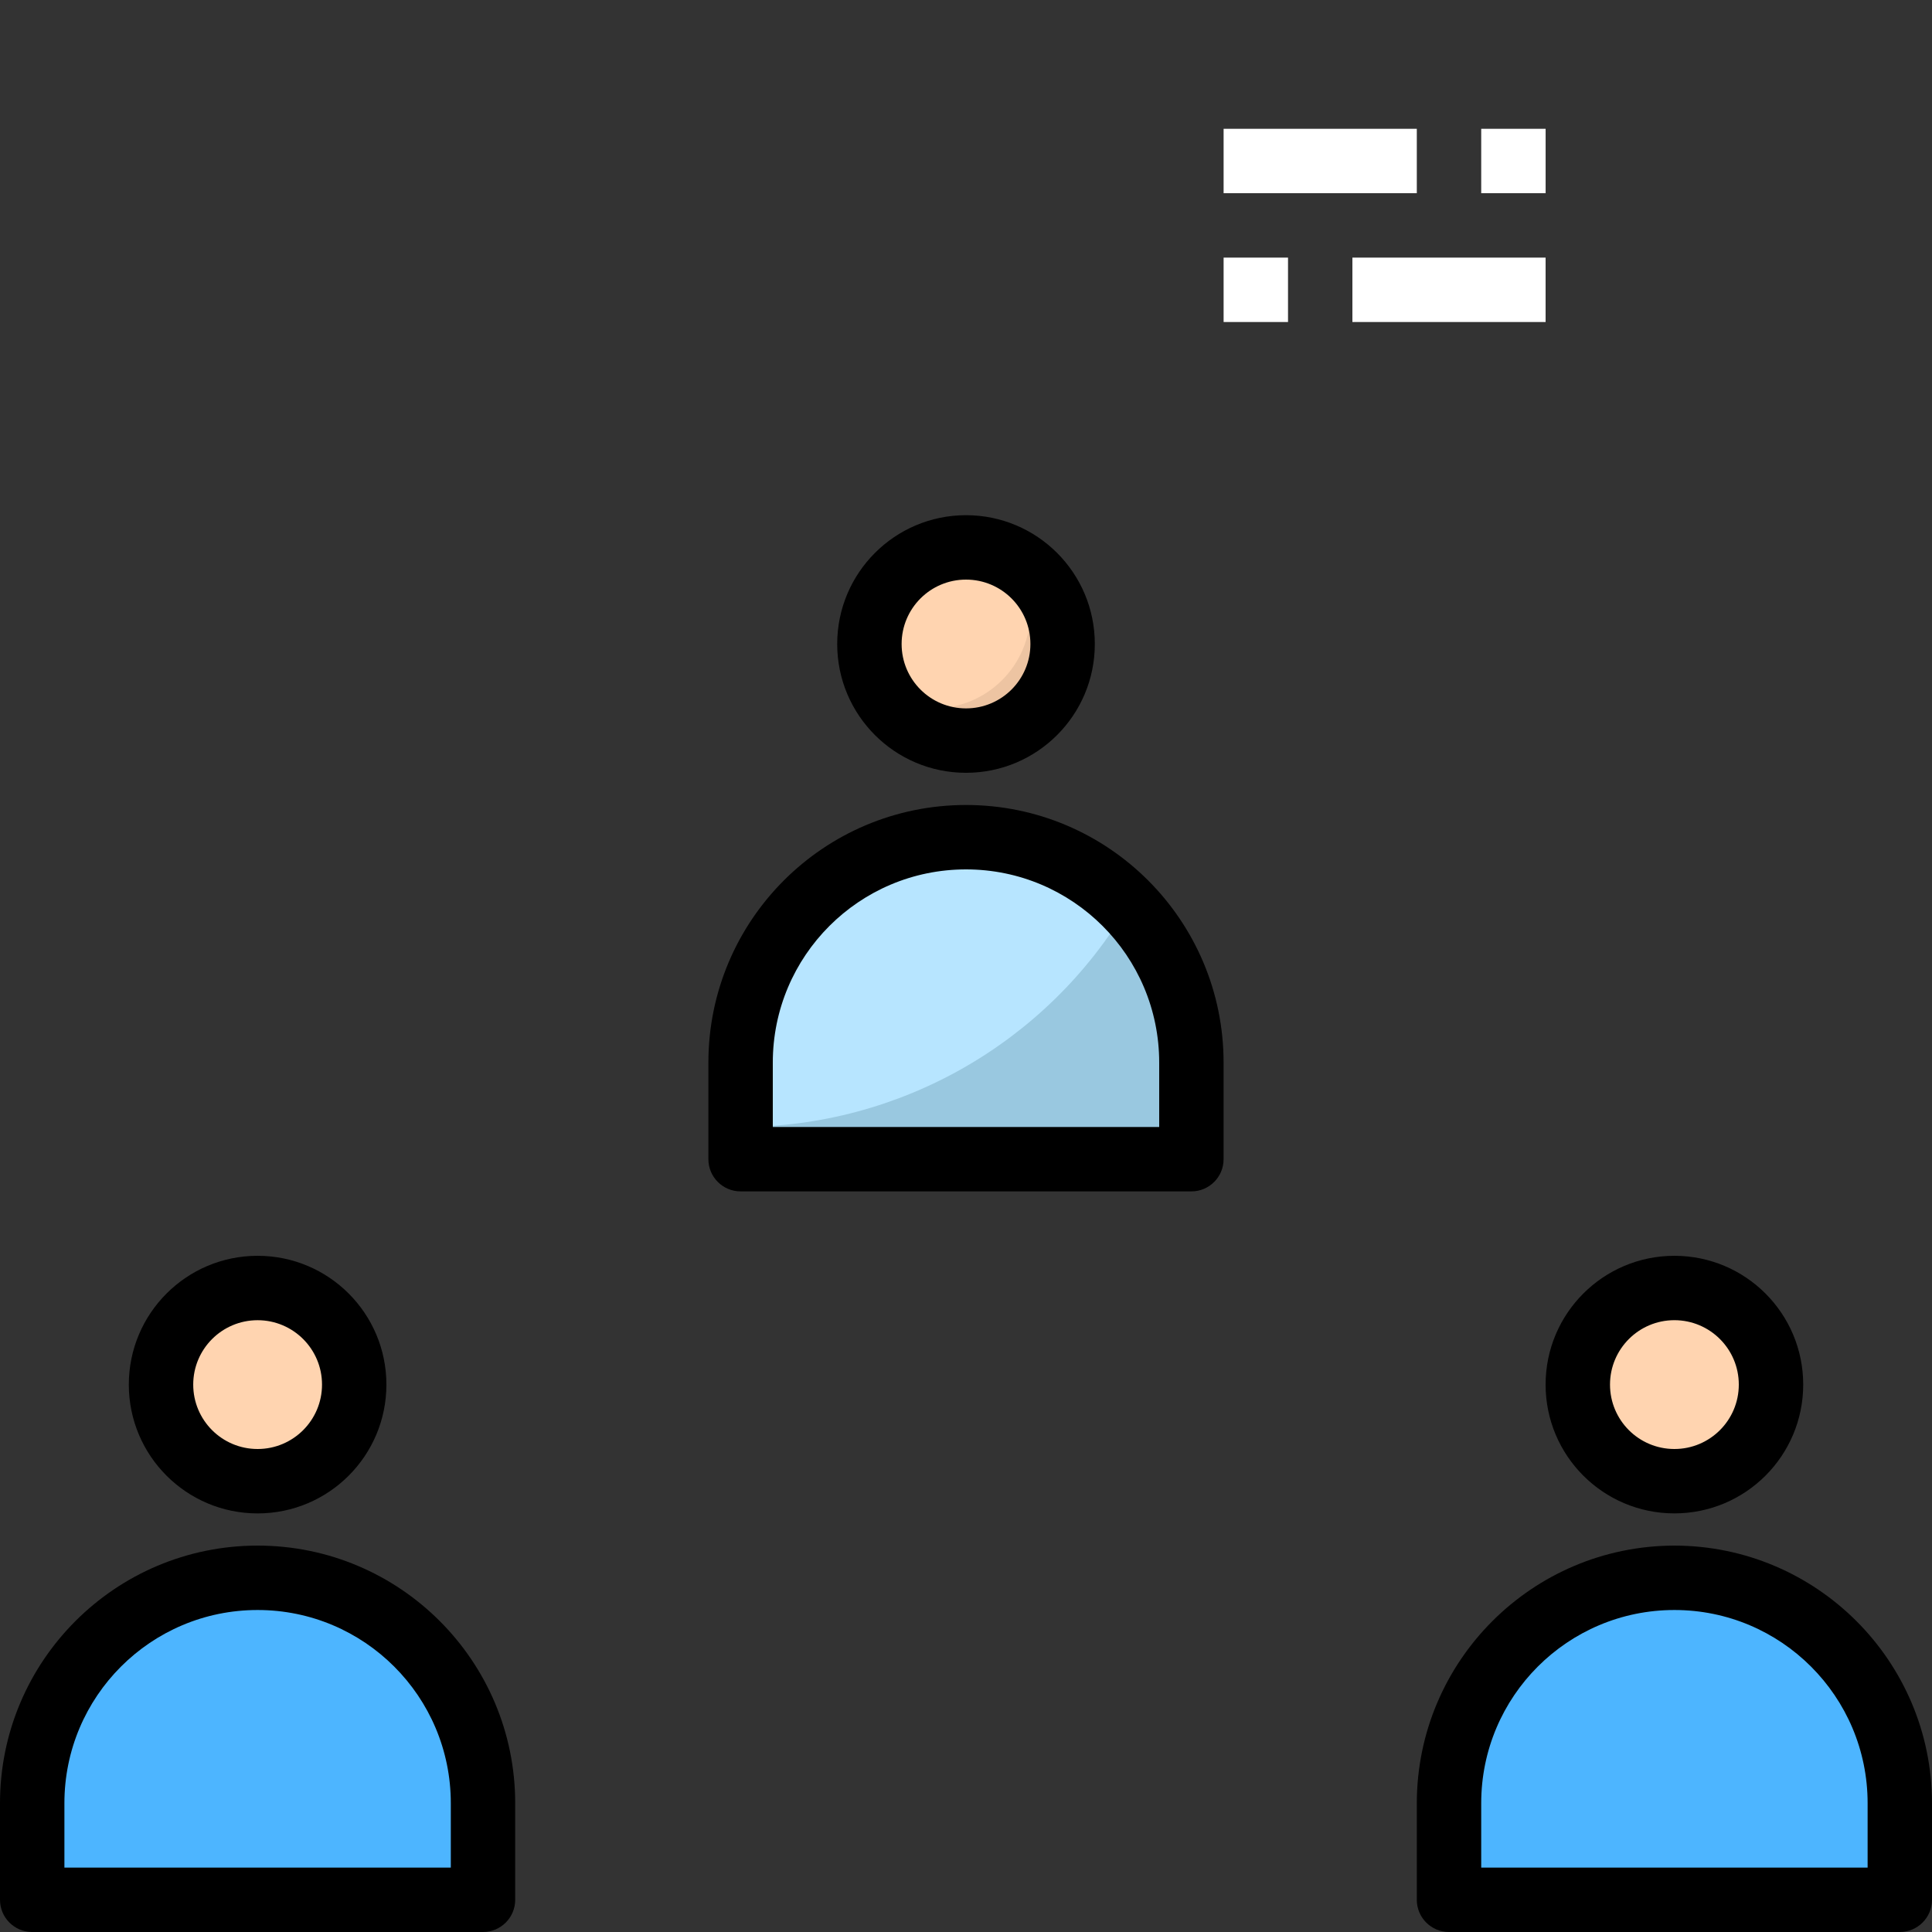 <svg width="80" height="80" viewBox="0 0 80 80" fill="none" xmlns="http://www.w3.org/2000/svg">
<rect x="0" y="0" width="80" height="80" fill="#333333" stroke="none"/>
<g clip-path="url(#clip0_475:1458)">
<path d="M40 30.667C42.209 30.667 44 28.876 44 26.667C44 24.458 42.209 22.667 40 22.667C37.791 22.667 36 24.458 36 26.667C36 28.876 37.791 30.667 40 30.667Z" fill="#FFD4B0"/>
<path d="M30.667 48V44C30.667 38.845 34.846 34.667 40 34.667C45.155 34.667 49.334 38.845 49.334 44V48H30.667Z" fill="#B7E5FF"/>
<path d="M64.001 5.333H61.334V8H64.001V5.333Z" fill="white"/>
<path d="M53.334 10.667H50.667V13.334H53.334V10.667Z" fill="white"/>
<path d="M64 10.667H56V13.334H64V10.667Z" fill="white"/>
<path d="M58.667 5.333H50.667V8H58.667V5.333Z" fill="white"/>
<path d="M30.667 46.667V48H49.334V44C49.335 41.579 48.392 39.253 46.706 37.516C43.352 43.187 37.255 46.665 30.667 46.667Z" fill="#99C8E0"/>
<path d="M60 77.333V78.666H78.667V74.667C78.668 72.245 77.725 69.92 76.039 68.183C72.685 73.853 66.588 77.332 60 77.333Z" fill="#C1132D"/>
<path d="M1.333 77.333V78.666H20V74.667C20.001 72.245 19.058 69.92 17.372 68.183C14.018 73.853 7.921 77.332 1.333 77.333Z" fill="#C1132D"/>
<path d="M42.072 23.261C42.459 23.884 42.664 24.601 42.667 25.333C42.667 27.543 40.876 29.333 38.667 29.333C37.935 29.331 37.217 29.125 36.595 28.739C37.733 30.624 40.187 31.229 42.072 30.091C43.957 28.952 44.563 26.499 43.424 24.613C43.089 24.06 42.625 23.596 42.072 23.261Z" fill="#EDC4A2"/>
<path d="M71.405 53.928C71.792 54.551 71.997 55.268 72 56C72 58.209 70.209 60 68 60C67.268 59.997 66.55 59.792 65.928 59.405C67.066 61.291 69.52 61.896 71.405 60.757C73.29 59.619 73.896 57.165 72.757 55.28C72.422 54.727 71.958 54.263 71.405 53.928Z" fill="#EDC4A2"/>
<path d="M12.739 53.928C13.126 54.551 13.331 55.268 13.334 56C13.334 58.209 11.543 60 9.334 60C8.602 59.997 7.884 59.792 7.262 59.405C8.4 61.291 10.854 61.896 12.739 60.757C14.624 59.619 15.23 57.165 14.091 55.28C13.756 54.727 13.293 54.263 12.739 53.928Z" fill="#EDC4A2"/>
<path d="M1.333 78.667V74.667C1.333 69.512 5.512 65.333 10.666 65.333C15.821 65.333 20 69.512 20 74.667V78.667H1.333Z" fill="#4DB5FF"/>
<path d="M10.667 61.333C12.876 61.333 14.667 59.542 14.667 57.333C14.667 55.124 12.876 53.333 10.667 53.333C8.458 53.333 6.667 55.124 6.667 57.333C6.667 59.542 8.458 61.333 10.667 61.333Z" fill="#FFD4B0"/>
<path d="M10.667 62.667C13.613 62.667 16 60.279 16 57.333C16 54.388 13.613 52 10.667 52C7.722 52 5.334 54.388 5.334 57.333C5.334 60.279 7.722 62.667 10.667 62.667ZM10.667 54.667C12.14 54.667 13.334 55.86 13.334 57.333C13.334 58.807 12.14 60 10.667 60C9.194 60 8.001 58.807 8.001 57.333C8.001 55.86 9.194 54.667 10.667 54.667Z" fill="black"/>
<path d="M1.333 80H20C20.736 80 21.333 79.403 21.333 78.667V74.667C21.333 68.776 16.557 64 10.667 64C4.776 64 0 68.776 0 74.667V78.667C0 79.403 0.597 80 1.333 80ZM2.667 74.667C2.667 70.248 6.248 66.667 10.667 66.667C15.085 66.667 18.667 70.248 18.667 74.667V77.333H2.667V74.667Z" fill="black"/>
<path d="M60 78.667V74.667C60 69.512 64.179 65.333 69.333 65.333C74.488 65.333 78.667 69.512 78.667 74.667V78.667H60Z" fill="#4DB5FF"/>
<path d="M69.333 61.333C71.542 61.333 73.333 59.542 73.333 57.333C73.333 55.124 71.542 53.333 69.333 53.333C67.124 53.333 65.333 55.124 65.333 57.333C65.333 59.542 67.124 61.333 69.333 61.333Z" fill="#FFD4B0"/>
<path d="M64 57.333C64 60.279 66.388 62.666 69.333 62.666C72.279 62.666 74.667 60.279 74.667 57.333C74.667 54.388 72.279 52 69.333 52C66.388 52 64 54.388 64 57.333ZM72 57.333C72 58.806 70.807 60 69.333 60C67.86 60 66.667 58.807 66.667 57.333C66.667 55.86 67.86 54.666 69.333 54.666C70.807 54.667 72 55.86 72 57.333Z" fill="black"/>
<path d="M69.334 64C63.446 64.007 58.674 68.779 58.667 74.667V78.667C58.667 79.403 59.264 80 60 80H78.667C79.403 80 80 79.403 80 78.667V74.667C79.994 68.779 75.222 64.007 69.334 64ZM77.334 77.333H61.334V74.667C61.334 70.248 64.915 66.667 69.334 66.667C73.752 66.667 77.334 70.248 77.334 74.667V77.333Z" fill="black"/>
<path d="M45.334 26.667C45.334 23.721 42.946 21.333 40 21.333C37.055 21.333 34.667 23.721 34.667 26.667C34.667 29.612 37.055 32 40 32C42.946 32 45.334 29.612 45.334 26.667ZM37.334 26.667C37.334 25.193 38.527 24 40 24C41.474 24 42.667 25.193 42.667 26.667C42.667 28.14 41.474 29.333 40 29.333C38.527 29.333 37.334 28.14 37.334 26.667Z" fill="black"/>
<path d="M50.666 44C50.666 38.109 45.891 33.333 40 33.333C34.109 33.333 29.333 38.109 29.333 44V48C29.333 48.736 29.93 49.333 30.666 49.333H49.333C50.069 49.333 50.666 48.736 50.666 48V44H50.666ZM48 46.667H32V44C32 39.581 35.581 36 40 36C44.418 36 48 39.581 48 44V46.667Z" fill="black"/>
</g>
<defs>
<clipPath id="clip0_475:1458">
<rect width="80" height="80" fill="white"/>
</clipPath>
</defs>
</svg>
